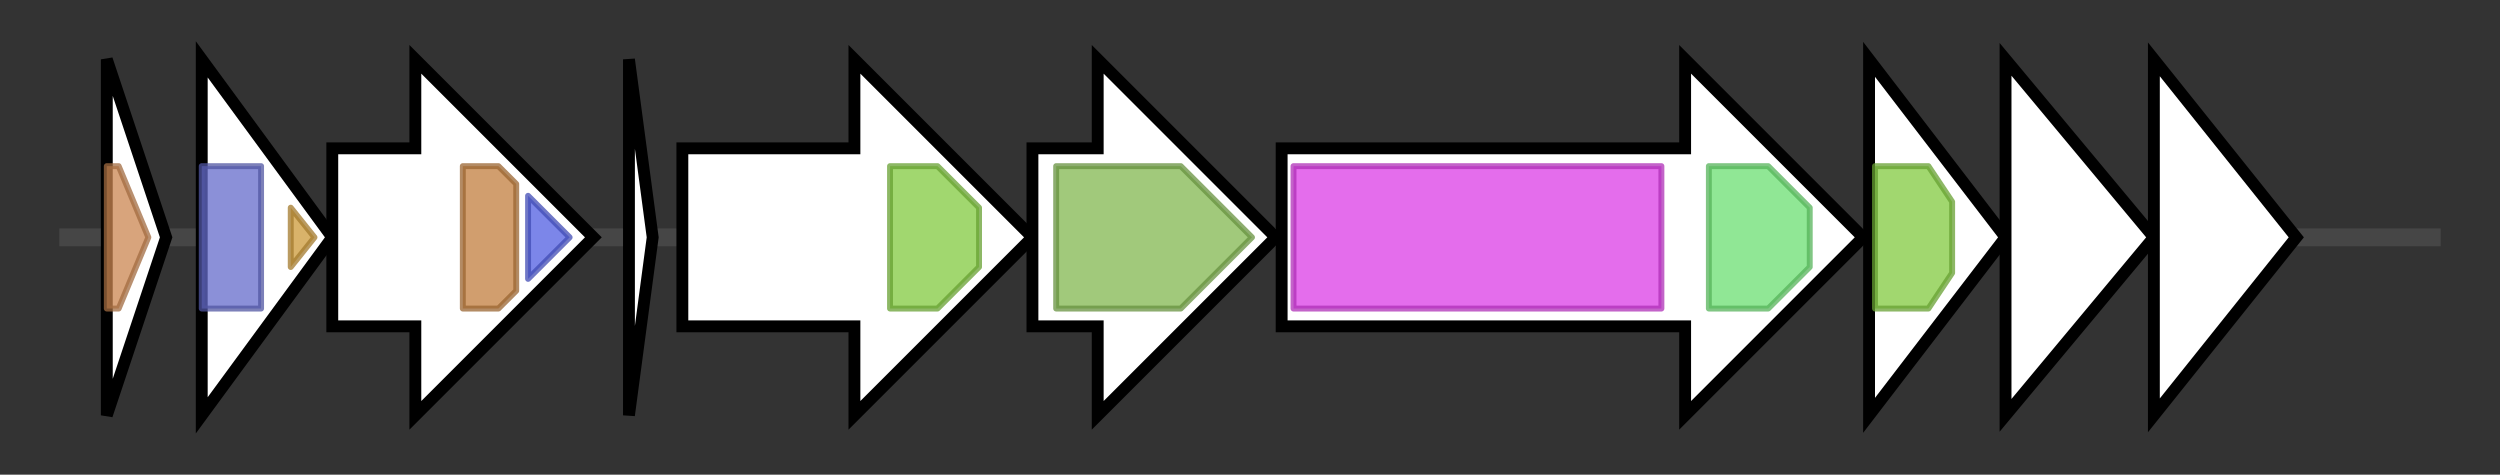 <svg version="1.1" baseProfile="full" xmlns="http://www.w3.org/2000/svg" width="421.333" height="80">
	<rect width="100%" height="100%" fill="#333333" stroke="none"/>
	<g>
		<line x1="10" y1="40.0" x2="411.333" y2="40.0" style="stroke:rgb(70,70,70); stroke-width:3 "/>
		<g>
			<title>srtI
SrtI</title>
			<polygon class="srtI
SrtI" points="18,10 28,40 18,70" fill="rgb(255,255,255)" fill-opacity="1.0" stroke="rgb(0,0,0)" stroke-width="2"  />
			<g>
				<title>Streptin-Immun (PF11083)
"Lantibiotic streptin immunity protein"</title>
				<polygon class="PF11083" points="18,28 20,28 25,40 20,52 18,52" stroke-linejoin="round" width="9" height="24" fill="rgb(202,134,81)" stroke="rgb(161,107,64)" stroke-width="1" opacity="0.75" />
			</g>
		</g>
		<g>
			<title>srtR
SrtR</title>
			<polygon class="srtR
SrtR" points="34,10 56,40 34,70" fill="rgb(255,255,255)" fill-opacity="1.0" stroke="rgb(0,0,0)" stroke-width="2"  />
			<g>
				<title>Response_reg (PF00072)
"Response regulator receiver domain"</title>
				<rect class="PF00072" x="34" y="28" stroke-linejoin="round" width="10" height="24" fill="rgb(100,107,203)" stroke="rgb(80,85,162)" stroke-width="1" opacity="0.75" />
			</g>
			<g>
				<title>Trans_reg_C (PF00486)
"Transcriptional regulatory protein, C terminal"</title>
				<polygon class="PF00486" points="49,35 53,40 49,45" stroke-linejoin="round" width="7" height="24" fill="rgb(204,153,57)" stroke="rgb(163,122,45)" stroke-width="1" opacity="0.75" />
			</g>
		</g>
		<g>
			<title>srtK
SrtK</title>
			<polygon class="srtK
SrtK" points="56,25 70,25 70,10 100,40 70,70 70,55 56,55" fill="rgb(255,255,255)" fill-opacity="1.0" stroke="rgb(0,0,0)" stroke-width="2"  />
			<g>
				<title>HisKA (PF00512)
"His Kinase A (phospho-acceptor) domain"</title>
				<polygon class="PF00512" points="78,28 84,28 87,31 87,49 84,52 78,52" stroke-linejoin="round" width="9" height="24" fill="rgb(193,125,62)" stroke="rgb(154,100,49)" stroke-width="1" opacity="0.75" />
			</g>
			<g>
				<title>HATPase_c (PF02518)
"Histidine kinase-, DNA gyrase B-, and HSP90-like ATPase"</title>
				<polygon class="PF02518" points="89,33 96,40 89,47" stroke-linejoin="round" width="11" height="24" fill="rgb(80,94,225)" stroke="rgb(64,75,180)" stroke-width="1" opacity="0.75" />
			</g>
		</g>
		<g>
			<title>srtA
SrtA</title>
			<polygon class="srtA
SrtA" points="106,10 110,40 106,70" fill="rgb(255,255,255)" fill-opacity="1.0" stroke="rgb(0,0,0)" stroke-width="2"  />
		</g>
		<g>
			<title>srtT
SrtT</title>
			<polygon class="srtT
SrtT" points="115,25 144,25 144,10 174,40 144,70 144,55 115,55" fill="rgb(255,255,255)" fill-opacity="1.0" stroke="rgb(0,0,0)" stroke-width="2"  />
			<g>
				<title>ABC_tran (PF00005)
"ABC transporter"</title>
				<polygon class="PF00005" points="150,28 158,28 165,35 165,45 158,52 150,52" stroke-linejoin="round" width="15" height="24" fill="rgb(129,201,63)" stroke="rgb(103,160,50)" stroke-width="1" opacity="0.75" />
			</g>
		</g>
		<g>
			<title>srtC
SrtC</title>
			<polygon class="srtC
SrtC" points="174,25 185,25 185,10 215,40 185,70 185,55 174,55" fill="rgb(255,255,255)" fill-opacity="1.0" stroke="rgb(0,0,0)" stroke-width="2"  />
			<g>
				<title>LANC_like (PF05147)
"Lanthionine synthetase C-like protein"</title>
				<polygon class="PF05147" points="178,28 199,28 211,40 199,52 178,52" stroke-linejoin="round" width="37" height="24" fill="rgb(129,182,79)" stroke="rgb(103,145,63)" stroke-width="1" opacity="0.75" />
			</g>
		</g>
		<g>
			<title>srtB
SrtB</title>
			<polygon class="srtB
SrtB" points="216,25 284,25 284,10 314,40 284,70 284,55 216,55" fill="rgb(255,255,255)" fill-opacity="1.0" stroke="rgb(0,0,0)" stroke-width="2"  />
			<g>
				<title>Lant_dehydr_N (PF04738)
"Lantibiotic dehydratase, N terminus"</title>
				<rect class="PF04738" x="218" y="28" stroke-linejoin="round" width="62" height="24" fill="rgb(219,60,229)" stroke="rgb(175,47,183)" stroke-width="1" opacity="0.75" />
			</g>
			<g>
				<title>Lant_dehydr_C (PF14028)
"Lantibiotic biosynthesis dehydratase C-term"</title>
				<polygon class="PF14028" points="288,28 298,28 305,35 305,45 298,52 288,52" stroke-linejoin="round" width="17" height="24" fill="rgb(107,223,113)" stroke="rgb(85,178,90)" stroke-width="1" opacity="0.75" />
			</g>
		</g>
		<g>
			<title>srtF
SrtF</title>
			<polygon class="srtF
SrtF" points="315,10 338,40 315,70" fill="rgb(255,255,255)" fill-opacity="1.0" stroke="rgb(0,0,0)" stroke-width="2"  />
			<g>
				<title>ABC_tran (PF00005)
"ABC transporter"</title>
				<polygon class="PF00005" points="316,28 325,28 329,34 329,46 325,52 316,52" stroke-linejoin="round" width="13" height="24" fill="rgb(129,201,63)" stroke="rgb(103,160,50)" stroke-width="1" opacity="0.75" />
			</g>
		</g>
		<g>
			<title>srtE
SrtE</title>
			<polygon class="srtE
SrtE" points="338,10 363,40 338,70" fill="rgb(255,255,255)" fill-opacity="1.0" stroke="rgb(0,0,0)" stroke-width="2"  />
		</g>
		<g>
			<title>srtG
SrtG</title>
			<polygon class="srtG
SrtG" points="363,10 387,40 363,70" fill="rgb(255,255,255)" fill-opacity="1.0" stroke="rgb(0,0,0)" stroke-width="2"  />
		</g>
	</g>
</svg>
